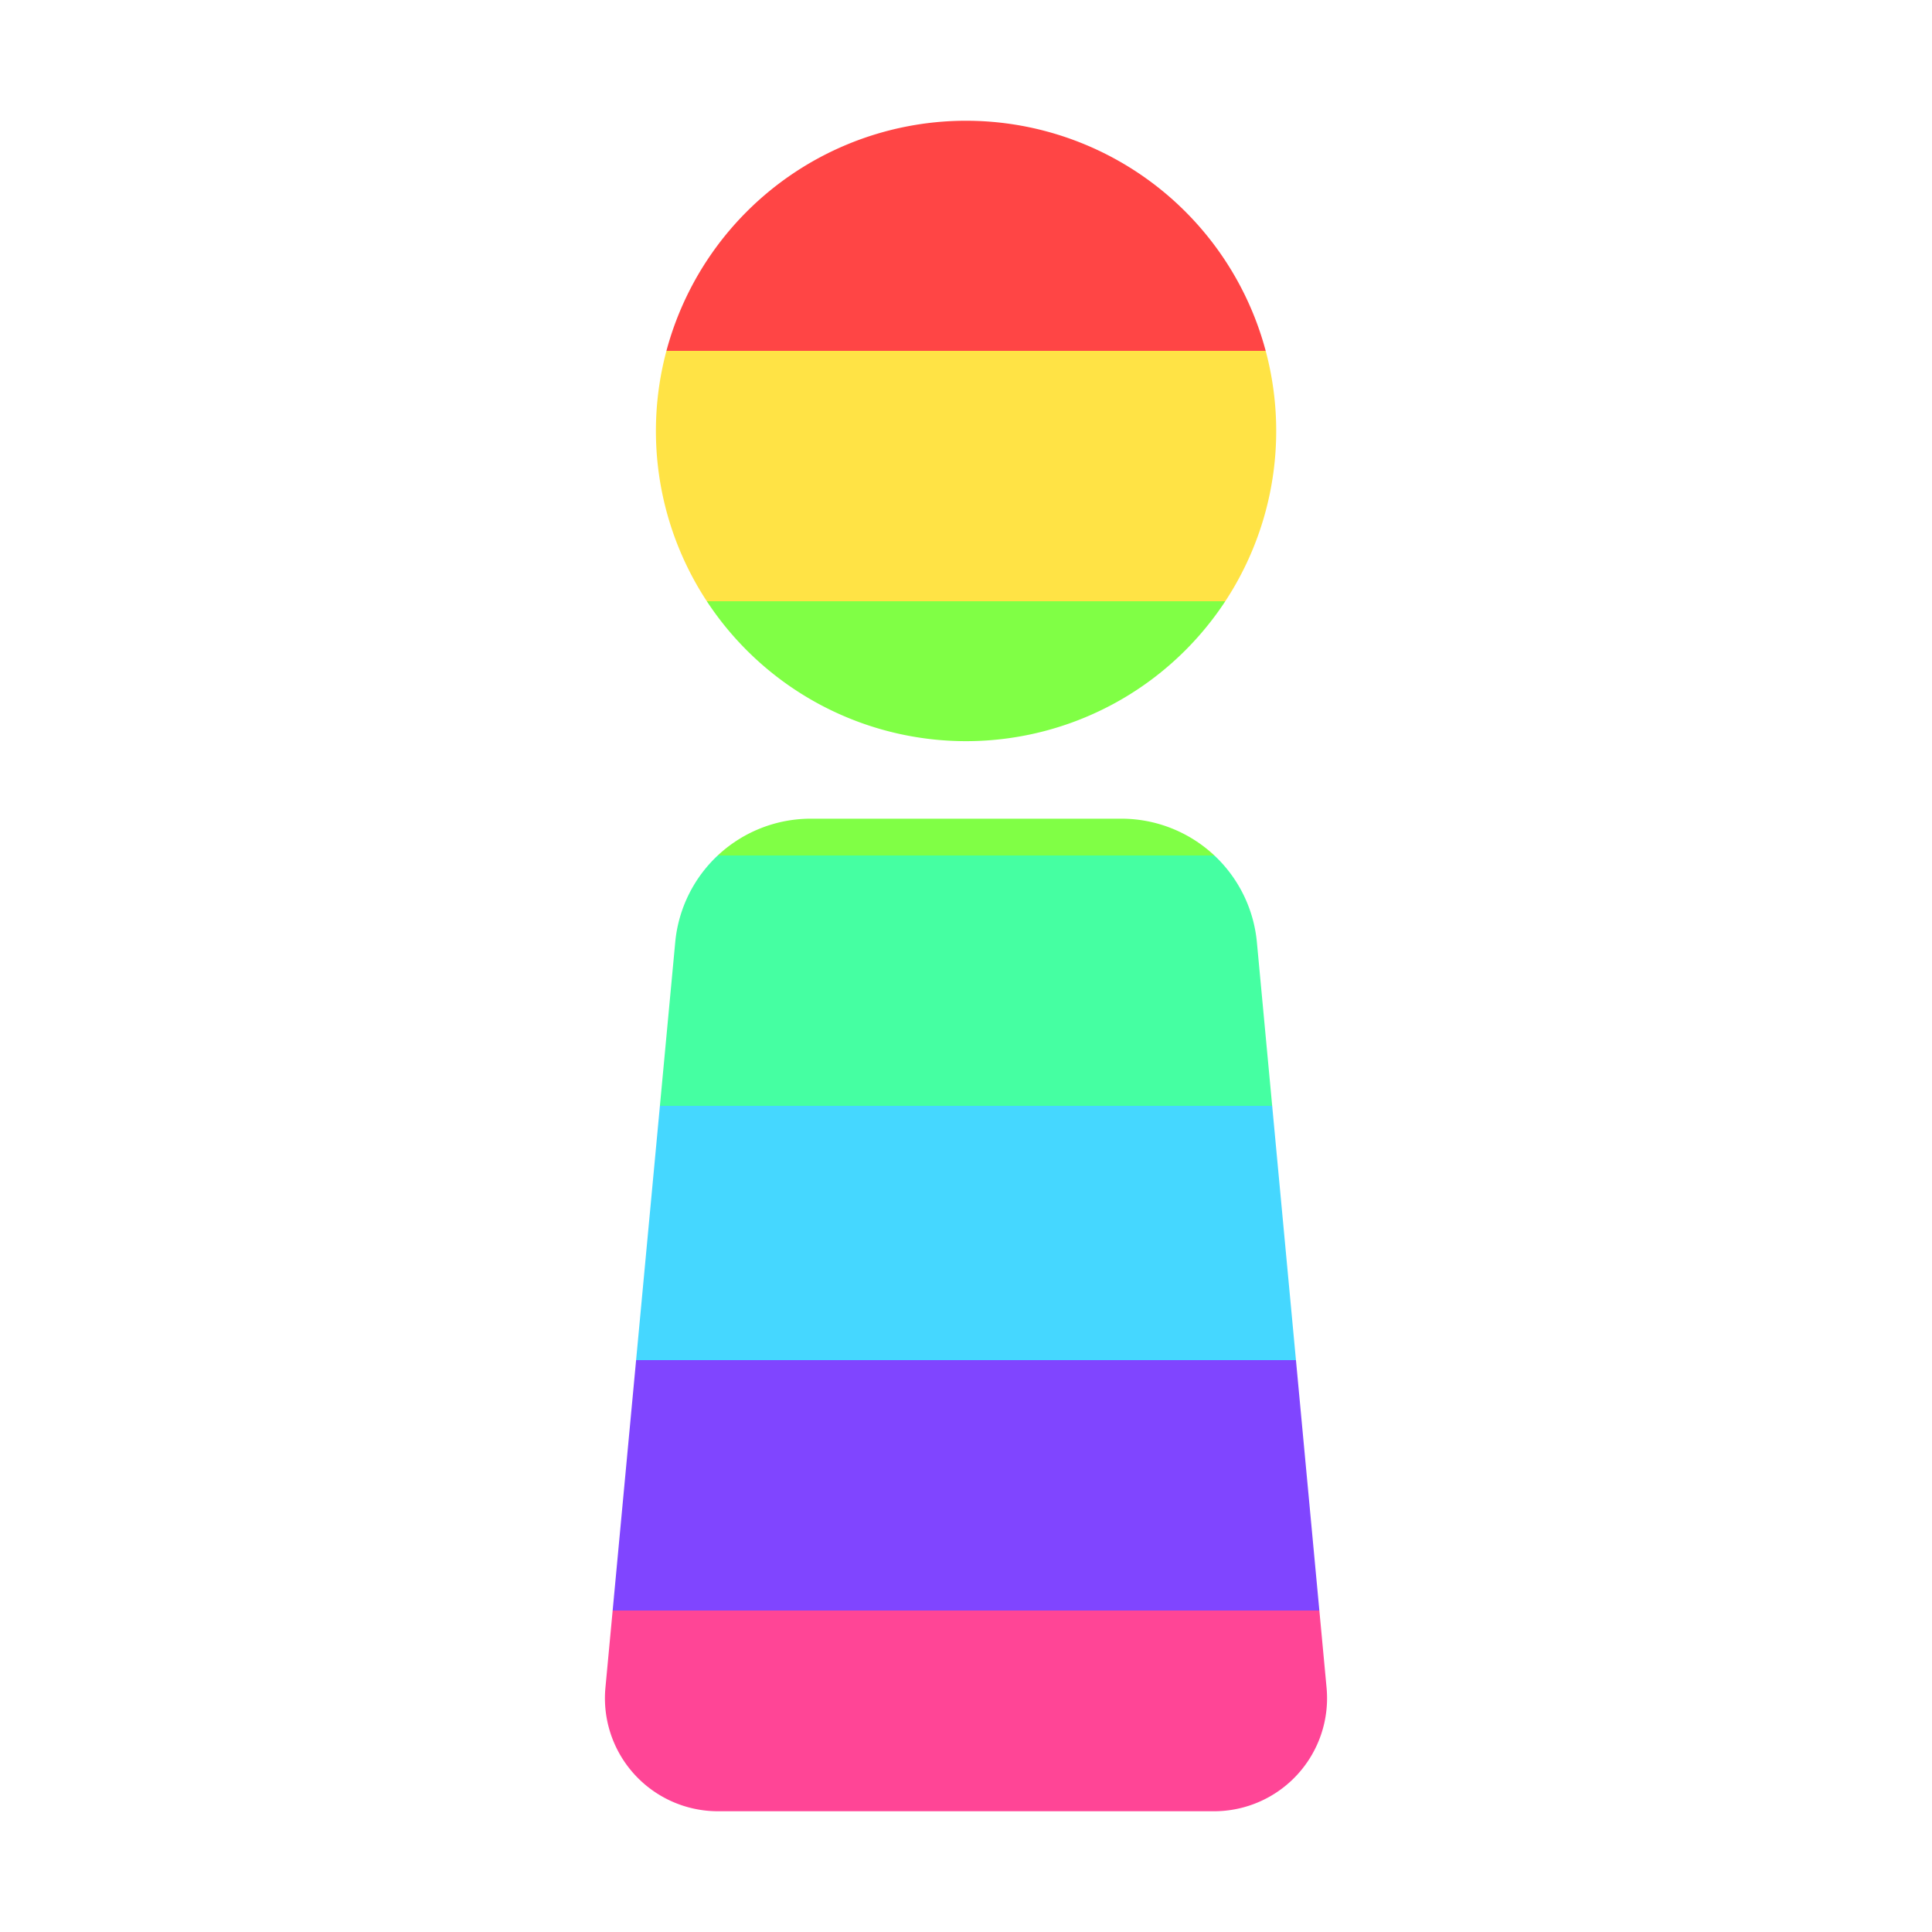 <?xml version="1.0" encoding="UTF-8" standalone="no"?>
<svg
   height="16"
   viewBox="0 0 16 16"
   width="16"
   version="1.1"
   id="svg12"
   sodipodi:docname="GamepieceAnimation.svg"
   inkscape:version="1.3-beta (cedbd6c6ff, 2023-05-28)"
   xmlns:inkscape="http://www.inkscape.org/namespaces/inkscape"
   xmlns:sodipodi="http://sodipodi.sourceforge.net/DTD/sodipodi-0.dtd"
   xmlns:xlink="http://www.w3.org/1999/xlink"
   xmlns="http://www.w3.org/2000/svg"
   xmlns:svg="http://www.w3.org/2000/svg">
  <defs
     id="defs12">
    <linearGradient
       x2="0"
       y2="16"
       gradientUnits="userSpaceOnUse"
       id="linearGradient25">
      <stop
         offset="0.188"
         stop-color="#ff4545"
         id="stop14" />
      <stop
         stop-color="#ffe345"
         id="stop15"
         offset="0" />
      <stop
         offset="0.312"
         stop-color="#ffe345"
         id="stop16" />
      <stop
         stop-color="#80ff45"
         id="stop17"
         offset="0" />
      <stop
         offset="0.438"
         stop-color="#80ff45"
         id="stop18" />
      <stop
         stop-color="#45ffa2"
         id="stop19"
         offset="0" />
      <stop
         offset="0.562"
         stop-color="#45ffa2"
         id="stop20" />
      <stop
         stop-color="#45d7ff"
         id="stop21"
         offset="0" />
      <stop
         offset="0.688"
         stop-color="#45d7ff"
         id="stop22" />
      <stop
         stop-color="#8045ff"
         id="stop23"
         offset="0" />
      <stop
         offset="0.812"
         stop-color="#8045ff"
         id="stop24" />
      <stop
         stop-color="#ff4596"
         id="stop25"
         offset="0" />
    </linearGradient>
    <linearGradient
       inkscape:collect="always"
       xlink:href="#linearGradient25"
       id="linearGradient14"
       x1="-2.77"
       y1="1.141"
       x2="-2.757"
       y2="17.842"
       gradientUnits="userSpaceOnUse"
       gradientTransform="translate(13.748,-1.372)" />
  </defs>
  <sodipodi:namedview
     id="namedview12"
     pagecolor="#505050"
     bordercolor="#eeeeee"
     borderopacity="1"
     inkscape:showpageshadow="0"
     inkscape:pageopacity="0"
     inkscape:pagecheckerboard="0"
     inkscape:deskcolor="#d1d1d1"
     inkscape:zoom="49.9375"
     inkscape:cx="4.3554443"
     inkscape:cy="7.9899875"
     inkscape:window-width="2400"
     inkscape:window-height="1271"
     inkscape:window-x="-9"
     inkscape:window-y="-9"
     inkscape:window-maximized="1"
     inkscape:current-layer="svg12" />
  <linearGradient
     x2="0"
     y2="16"
     gradientUnits="userSpaceOnUse"
     id="a">
    <stop
       offset=".188"
       stop-color="#ff4545"
       id="stop1" />
    <stop
       stop-color="#ffe345"
       id="stop2" />
    <stop
       offset=".312"
       stop-color="#ffe345"
       id="stop3" />
    <stop
       stop-color="#80ff45"
       id="stop4" />
    <stop
       offset=".438"
       stop-color="#80ff45"
       id="stop5" />
    <stop
       stop-color="#45ffa2"
       id="stop6" />
    <stop
       offset=".562"
       stop-color="#45ffa2"
       id="stop7" />
    <stop
       stop-color="#45d7ff"
       id="stop8" />
    <stop
       offset=".688"
       stop-color="#45d7ff"
       id="stop9" />
    <stop
       stop-color="#8045ff"
       id="stop10" />
    <stop
       offset=".812"
       stop-color="#8045ff"
       id="stop11" />
    <stop
       stop-color="#ff4596"
       id="stop12" />
  </linearGradient>
  <path
     id="path5"
     style="fill:url(#linearGradient14);stroke:none;stroke-width:0.206;stroke-dasharray:none;stroke-opacity:1"
     d="M 8,1 A 2.569,2.569 0 0 0 5.432,3.569 2.569,2.569 0 0 0 8,6.138 2.569,2.569 0 0 0 10.569,3.569 2.569,2.569 0 0 0 8,1 Z M 6.716,6.78 A 1.128,1.128 0 0 0 5.592,7.803 L 5.014,13.976 A 0.936,0.936 0 0 0 5.945,15 h 4.11 a 0.936,0.936 0 0 0 0.931,-1.024 L 10.409,7.803 A 1.128,1.128 0 0 0 9.285,6.78 Z" />
</svg>
